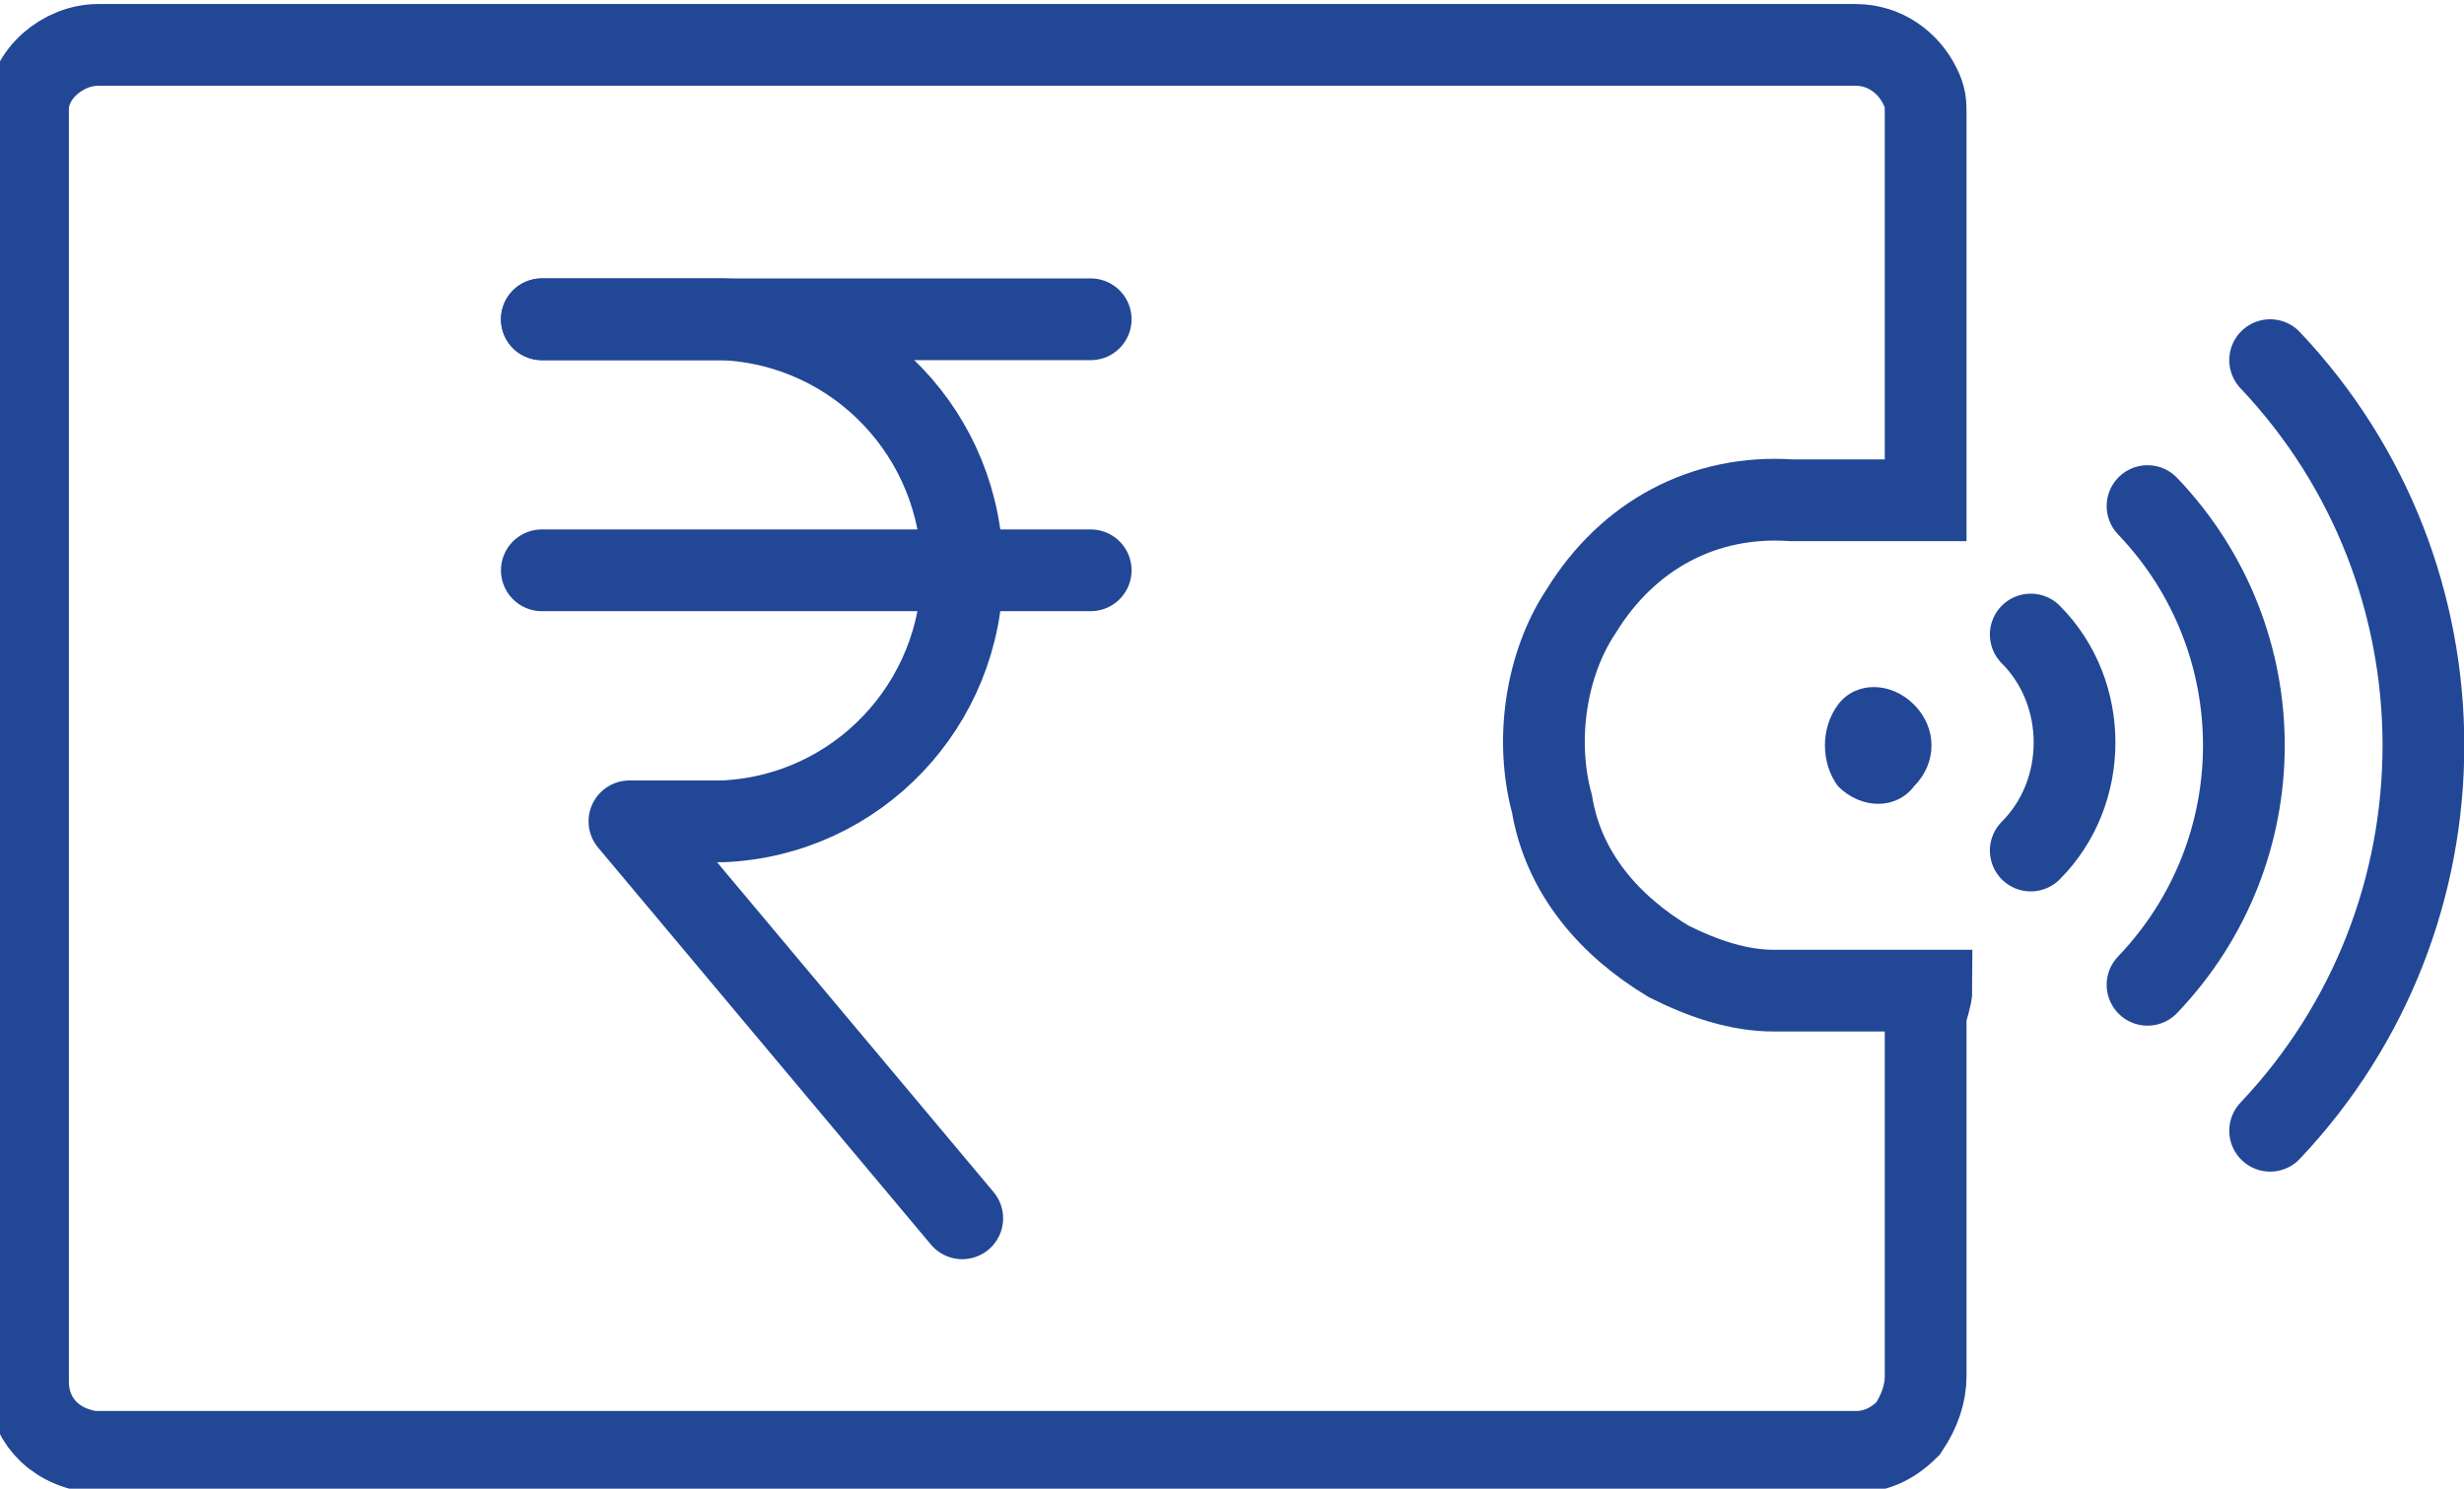 <?xml version="1.0" encoding="utf-8"?>
<!-- Generator: Adobe Illustrator 23.0.1, SVG Export Plug-In . SVG Version: 6.00 Build 0)  -->
<svg version="1.1" id="Layer_1" xmlns="http://www.w3.org/2000/svg" xmlns:xlink="http://www.w3.org/1999/xlink" x="0px" y="0px"
	 viewBox="0 0 42.2 25.5" style="enable-background:new 0 0 42.2 25.5;" xml:space="preserve">
<style type="text/css">
	.st0{fill:none;stroke:#224795;stroke-width:1.4;stroke-miterlimit:10;}
	.st1{fill:none;stroke:#214796;stroke-width:1.4;stroke-linecap:round;stroke-linejoin:round;stroke-miterlimit:10;}
	.st2{fill:none;stroke:#214796;stroke-width:1.4;stroke-linecap:round;stroke-miterlimit:10;}
	.st3{fill:none;stroke:#224795;stroke-width:1.4;stroke-linecap:round;stroke-miterlimit:10;}
	.st4{fill:#214796;}
</style>
<g id="Group_17012" transform="translate(-1396.32 -1673.231)">
	<path id="Path_10716" class="st0" d="M1429.4,1690.2h-2.7c-0.6,0-1.2-0.2-1.8-0.5c-1-0.6-1.8-1.5-2-2.7c-0.3-1.1-0.1-2.4,0.5-3.3
		c0.8-1.3,2.1-2,3.6-1.9h2.3v-0.1v-6.5c0-0.2,0-0.3-0.1-0.5c-0.2-0.4-0.6-0.7-1.1-0.7H1398c-0.6,0-1.2,0.5-1.2,1.1v0.1
		c0,2.9,0,5.7,0,8.6v13.1c0,0.6,0.4,1.1,1.1,1.2l0,0h30.2c0.3,0,0.6-0.1,0.9-0.4c0.2-0.3,0.3-0.6,0.3-0.9v-6.2
		C1429.4,1690.3,1429.4,1690.2,1429.4,1690.2z"/>
	<line id="Line_5798" class="st1" x1="1405.6" y1="1678.7" x2="1415" y2="1678.7"/>
	<line id="Line_5799" class="st1" x1="1405.6" y1="1683" x2="1415" y2="1683"/>
	<path id="Path_10717" class="st1" d="M1412.8,1694.1l-5.7-6.8h1.6c2.3-0.1,4.1-2,4.1-4.3l0,0c0-2.3-1.8-4.2-4.1-4.3h-3.1"/>
	<path id="Path_10718" class="st2" d="M1435.2,1679.4c3.5,3.7,3.5,9.5,0,13.2"/>
	<path id="Path_10719" class="st3" d="M1433.1,1681.9c2.2,2.3,2.2,5.9,0,8.2"/>
	<path id="Path_10720" class="st3" d="M1431.1,1684.1c1,1,1,2.7,0,3.7"/>
	<path id="Path_10721" class="st4" d="M1427.8,1685.3c0.3-0.4,0.9-0.4,1.3,0l0,0c0.4,0.4,0.4,1,0,1.4c-0.3,0.4-0.9,0.4-1.3,0l0,0
		C1427.5,1686.3,1427.5,1685.7,1427.8,1685.3z"/>
</g>
</svg>
